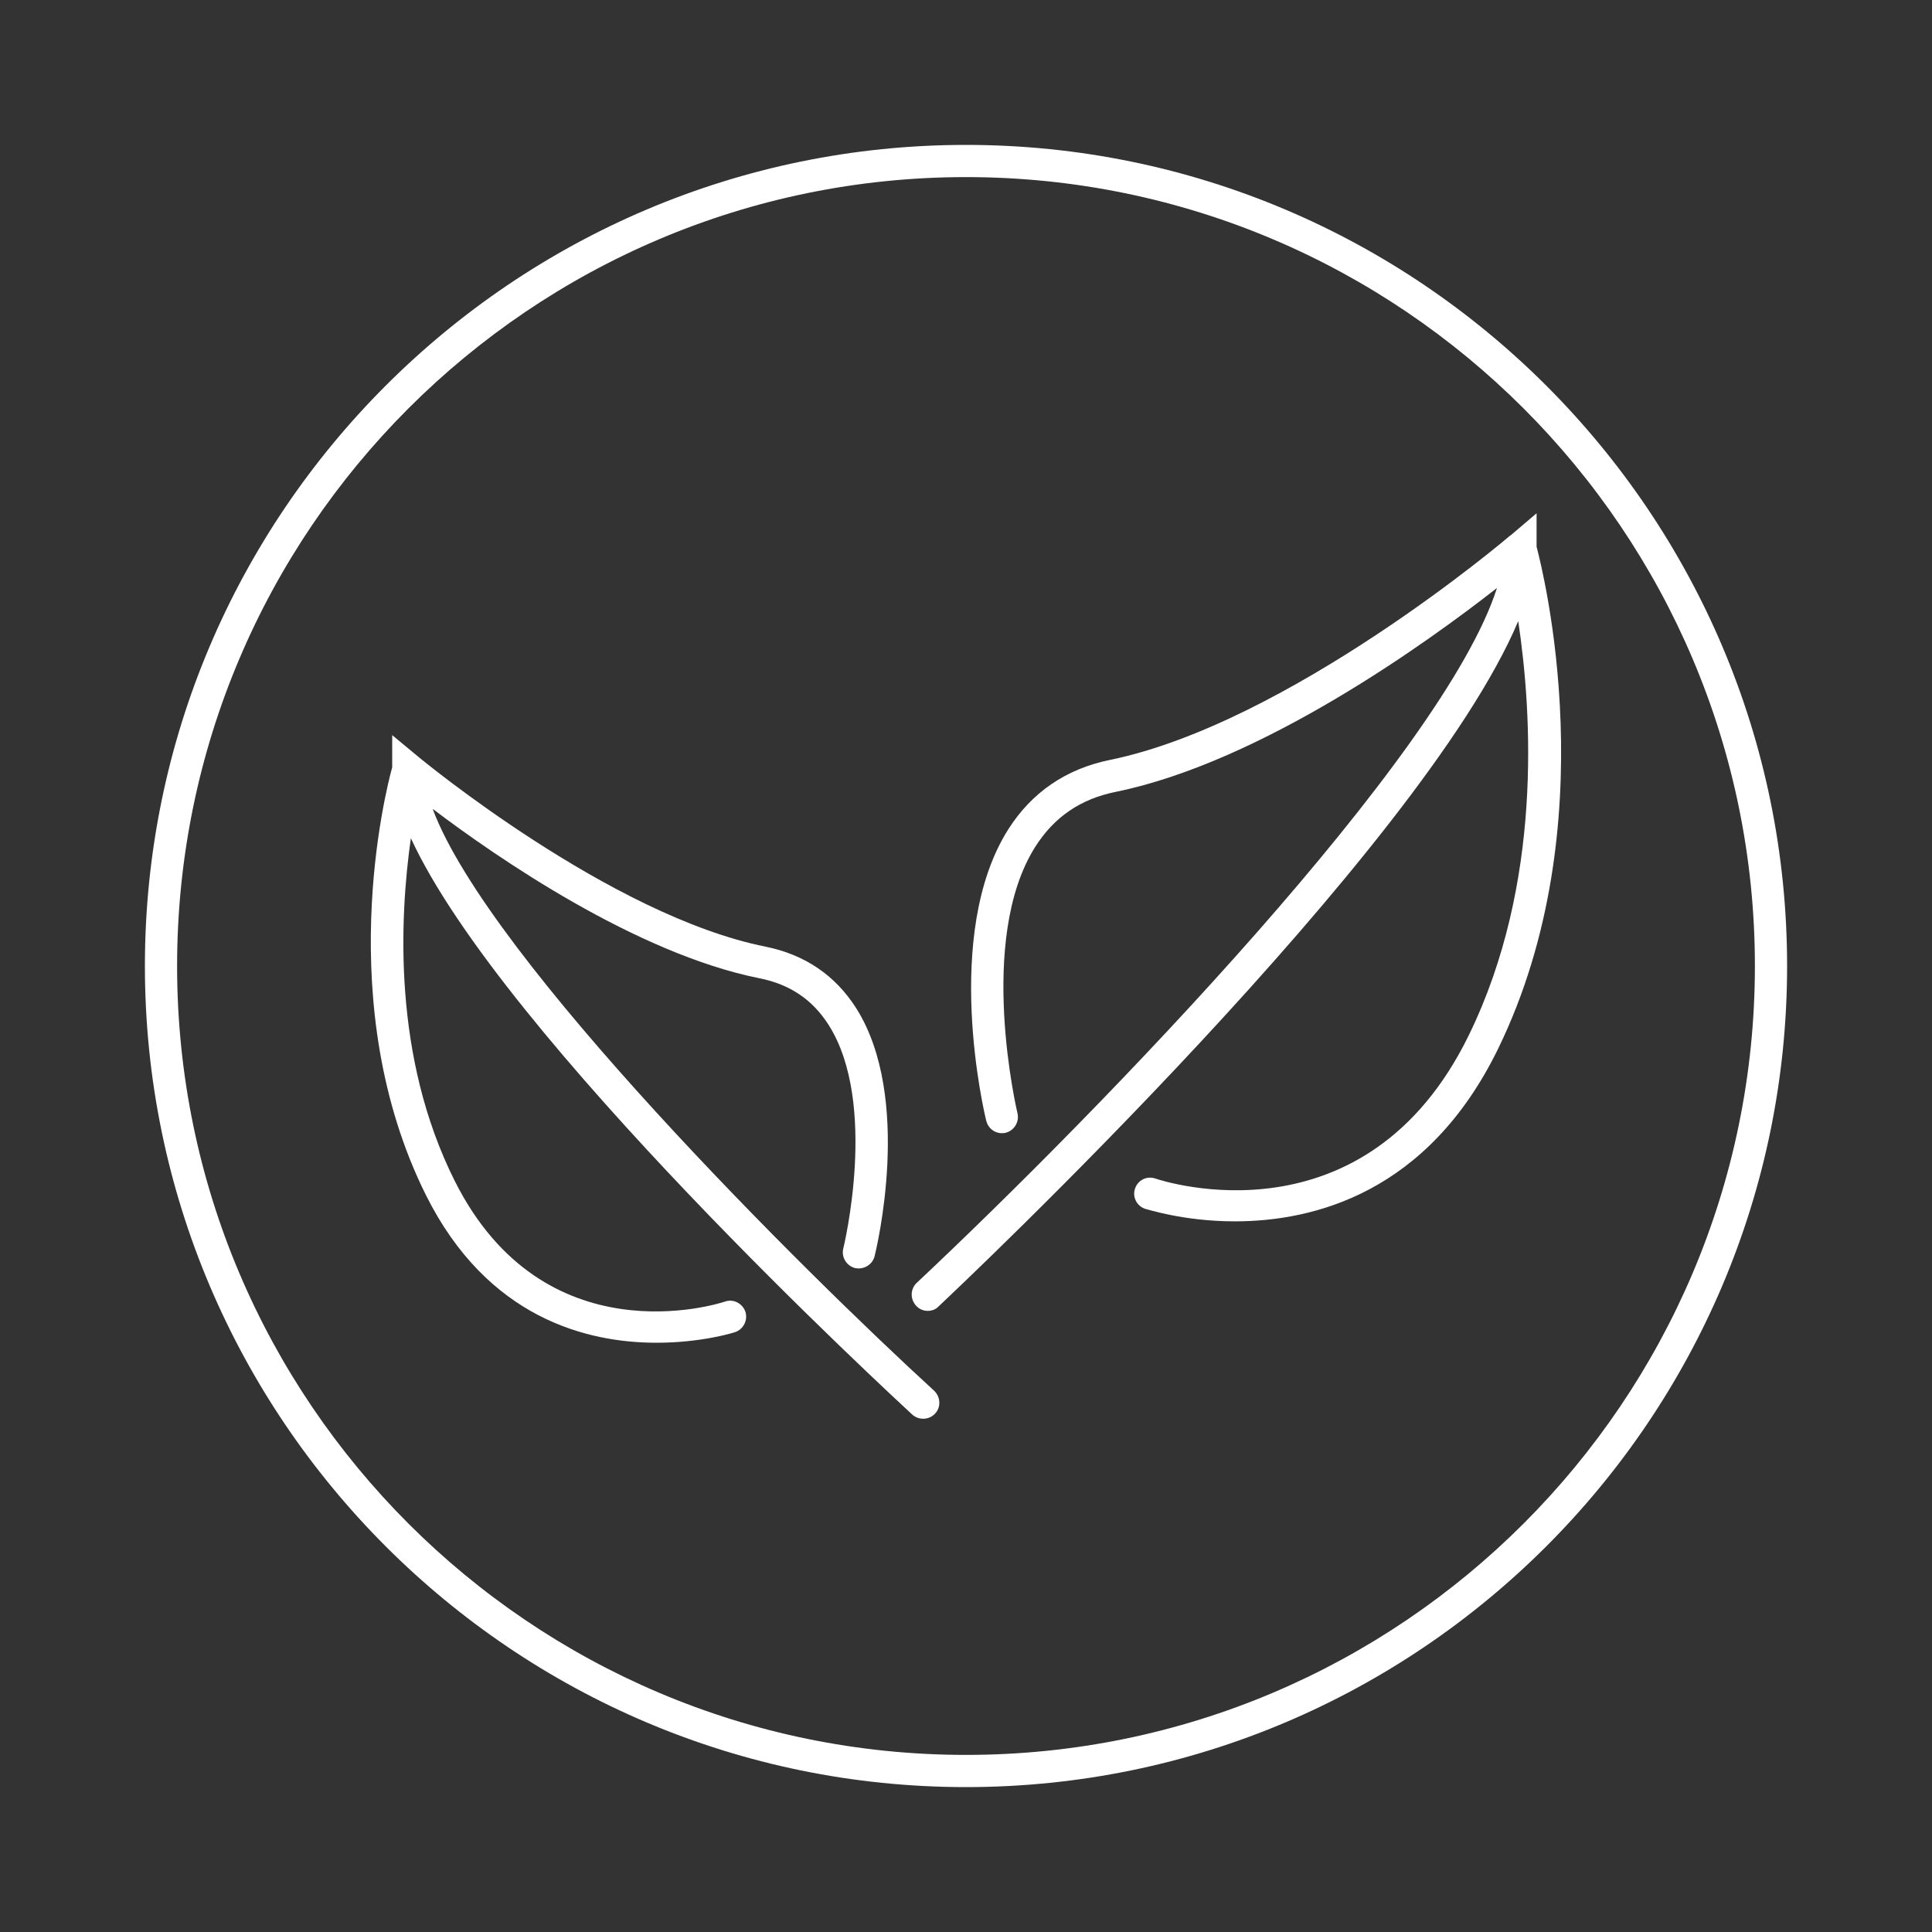 <?xml version="1.0" encoding="UTF-8"?><svg id="Layer_1" xmlns="http://www.w3.org/2000/svg" width="60" height="60" viewBox="0 0 60 60"><rect x="0" y="0" width="60" height="60" fill="#333333" stroke="none"/><defs><style>.cls-1{fill:#fff;}</style></defs><path class="cls-1" d="m30,55.5c-14.06,0-25.5-11.44-25.5-25.5S15.94,4.5,30,4.5s25.5,11.44,25.5,25.5-11.44,25.5-25.5,25.5Zm0-50c-13.51,0-24.5,10.99-24.5,24.5s10.99,24.5,24.5,24.5,24.5-10.99,24.5-24.5S43.51,5.5,30,5.5Z"/><path class="cls-1" d="m47.72,16.96v-1.02l-.81.69s0,0,0,0h-.01c-.07.07-6.87,5.83-12.43,6.97-1.37.28-2.43,1.01-3.16,2.16-2.06,3.26-.74,8.82-.68,9.05.07.27.33.43.6.37.27-.07.43-.34.37-.6-.01-.05-1.28-5.39.55-8.28.59-.93,1.41-1.49,2.51-1.71,4.53-.93,9.66-4.63,11.83-6.33-1.66,5.21-12.22,16.13-18.02,21.58-.2.19-.21.5-.02.71.1.11.23.16.36.16.12,0,.25-.04.34-.14.68-.64,14.98-14.12,18-21.28.43,2.86.76,8.15-1.53,12.85-3.21,6.58-9.48,4.55-9.74,4.46-.27-.09-.54.05-.63.31s.05.54.31.63c.03,0,1.18.39,2.79.39,2.46,0,5.99-.89,8.17-5.35,3.39-6.95,1.4-14.84,1.2-15.6Z"/><path class="cls-1" d="m13.45,25.13c1.98,1.5,6.3,4.48,10.13,5.25.96.19,1.66.67,2.16,1.46,1.54,2.44.46,6.89.45,6.93-.07.27.1.54.36.61.27.06.54-.1.61-.36.05-.2,1.2-4.91-.57-7.71-.65-1.02-1.59-1.66-2.81-1.91-4.82-.96-10.72-5.84-10.78-5.89l-.82-.68v1c-.2.72-1.89,7.39,1.05,13.29,1.91,3.82,5,4.58,7.16,4.58,1.41,0,2.42-.32,2.44-.33.26-.09.4-.37.32-.63-.09-.26-.37-.41-.63-.32-.23.08-5.63,1.78-8.4-3.75-1.93-3.85-1.71-8.17-1.36-10.64,2.83,6.16,14.99,17.36,15.57,17.9.1.09.22.13.34.13.13,0,.27-.05.37-.16.19-.2.17-.52-.03-.71-4.01-3.67-13.82-13.38-15.57-18.06Z"/></svg>